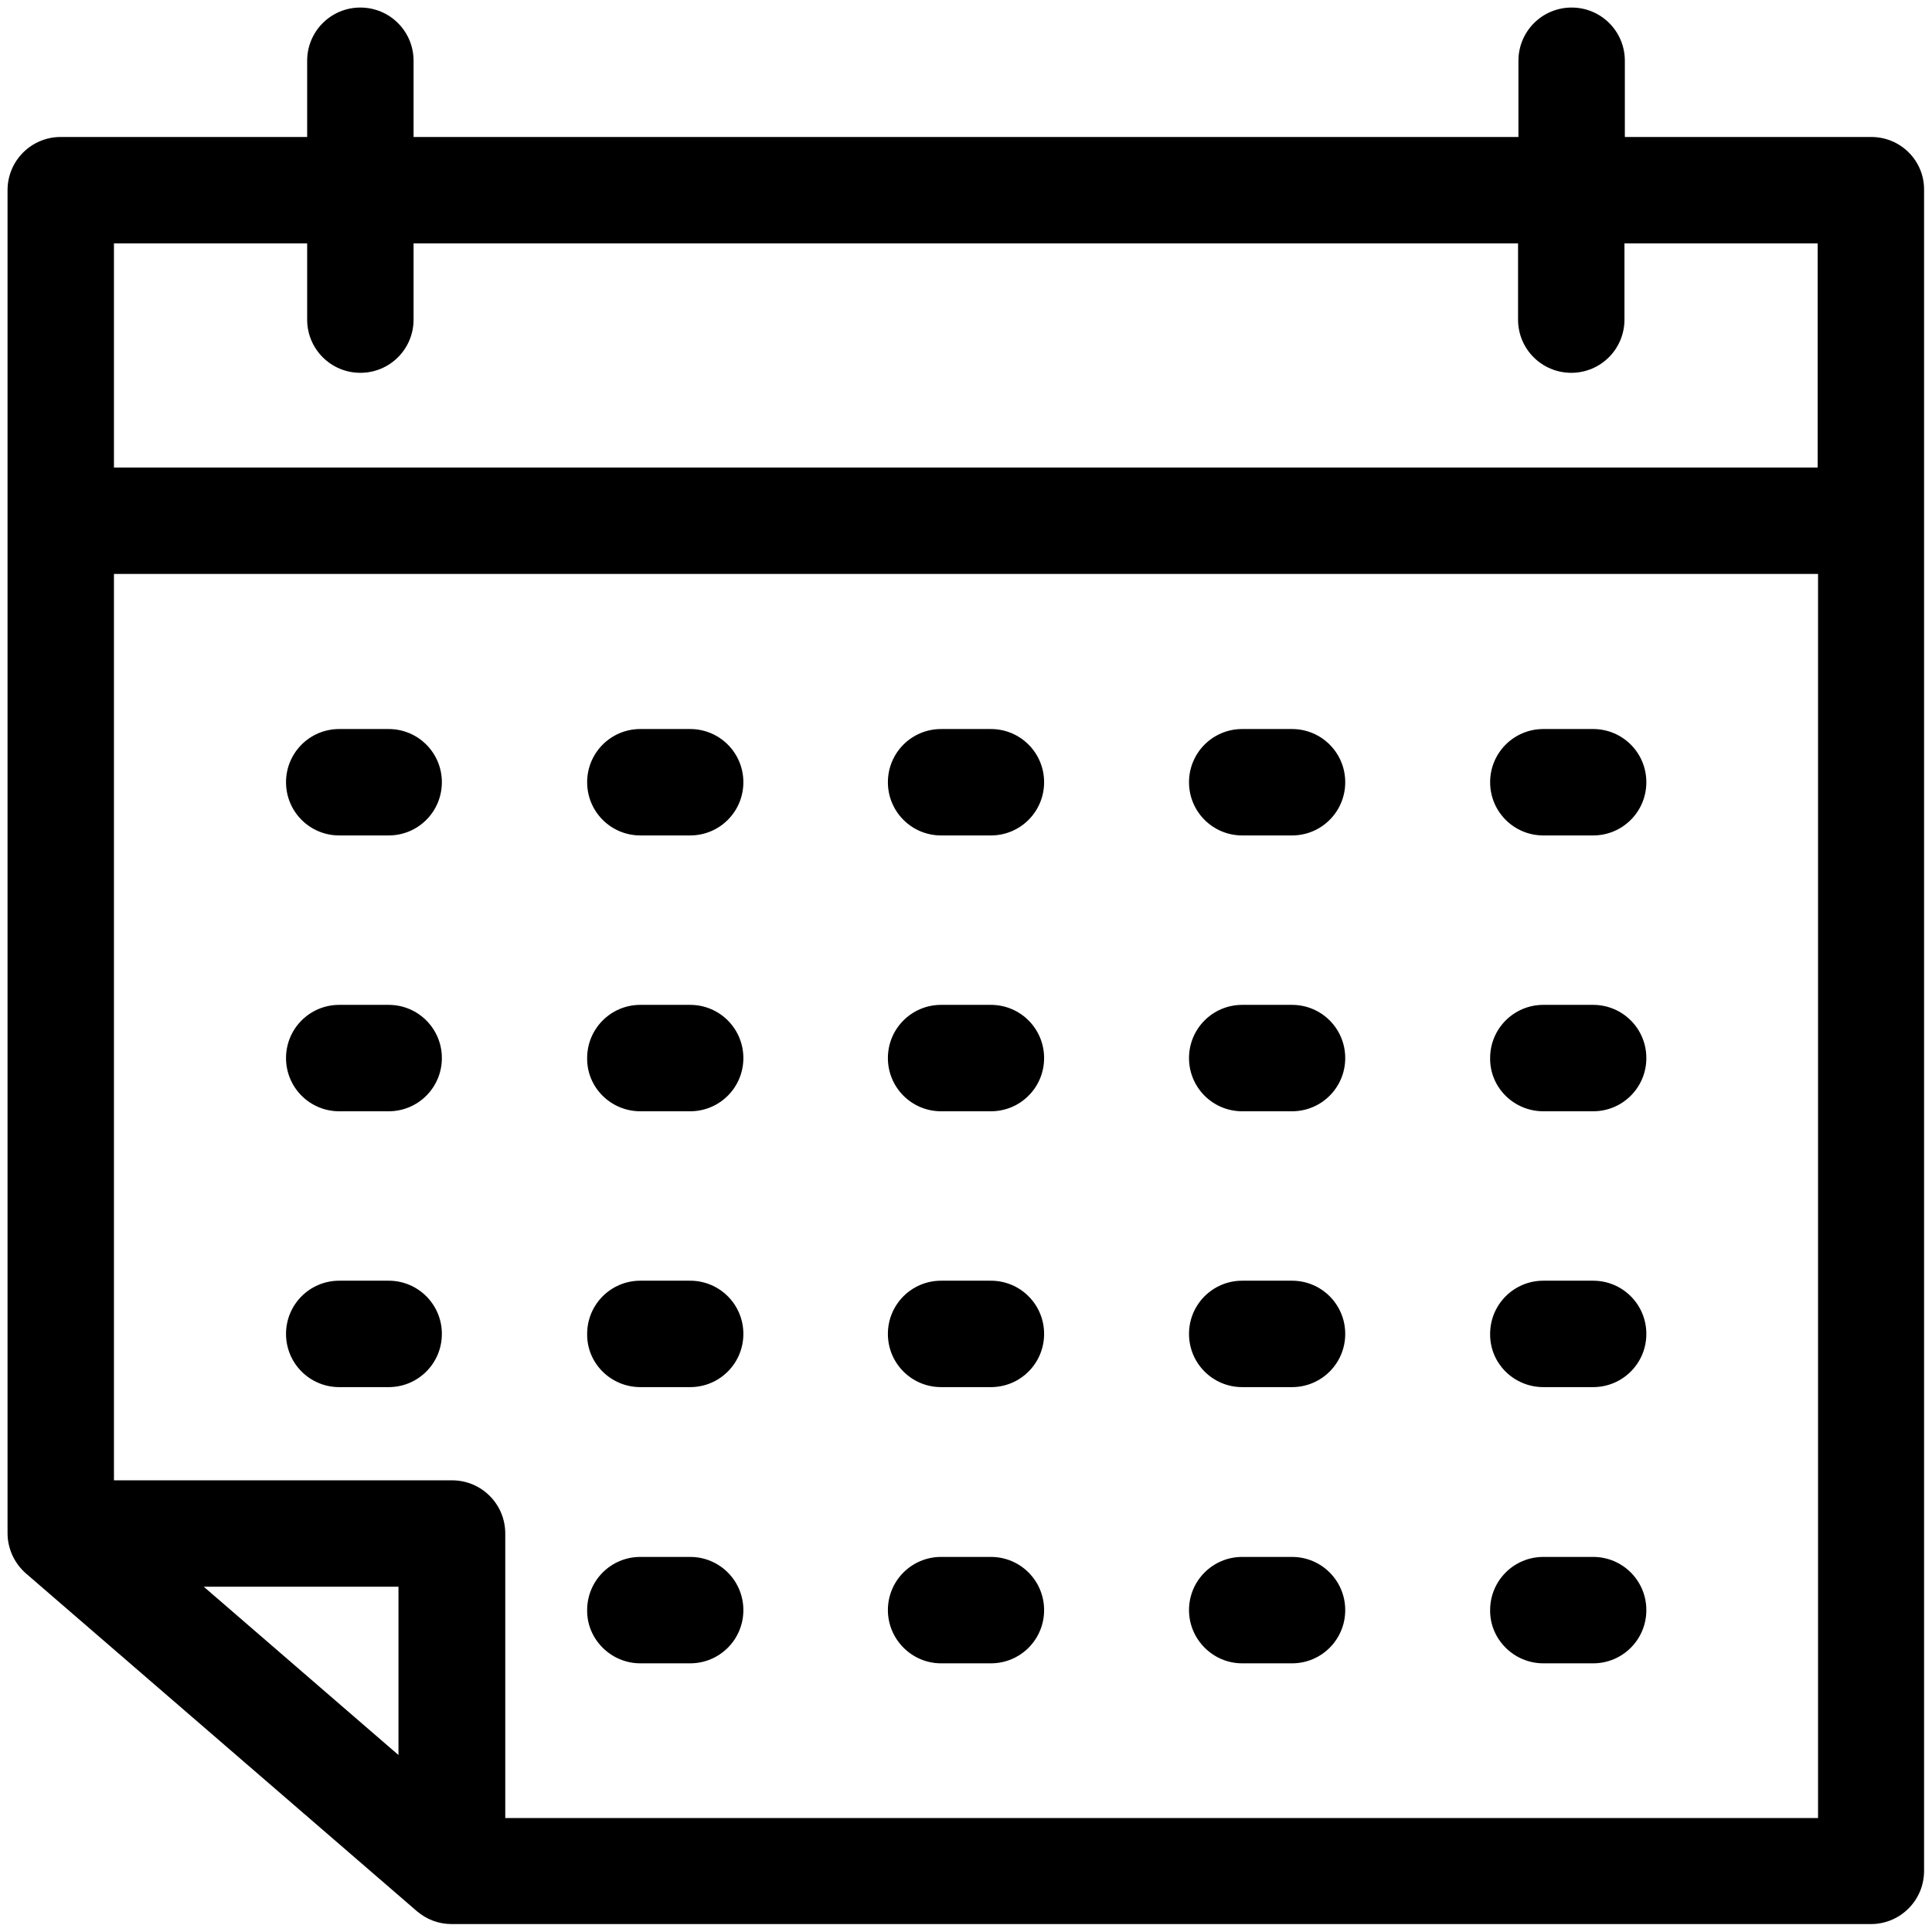 <svg xmlns="http://www.w3.org/2000/svg" xmlns:xlink="http://www.w3.org/1999/xlink" version="1.1" x="0px" y="0px" viewBox="0 0 512 512" enable-background="new 0 0 512 512" xml:space="preserve"><g><path d="M495.9,36.3h-65.3V16.1c0-7.8-6.3-14.1-14.1-14.1c-7.8,0-14.1,6.3-14.1,14.1v20.2H109.6V16.1c0-7.8-6.3-14.1-14.1-14.1   S81.4,8.3,81.4,16.1v20.2H16.1C8.3,36.3,2,42.6,2,50.4v355.9c0,4.1,1.8,8,4.9,10.7l103.6,89.5c2.6,2.2,5.8,3.4,9.2,3.4h376.1   c7.8,0,14.1-6.3,14.1-14.1V50.4C510,42.6,503.7,36.3,495.9,36.3z M105.6,465.1L54,420.5h51.6V465.1z M481.8,481.8H133.9v-75.4   c0-7.8-6.3-14.1-14.1-14.1H30.2V152.1h451.6V481.8z M481.8,123.9H30.2V64.5h51.2v20.2c0,7.8,6.3,14.1,14.1,14.1s14.1-6.3,14.1-14.1   V64.5h292.7v20.2c0,7.8,6.3,14.1,14.1,14.1c7.8,0,14.1-6.3,14.1-14.1V64.5h51.2V123.9z"></path><path d="M89.9,221.4H103c7.8,0,14.1-6.3,14.1-14.1s-6.3-14.1-14.1-14.1H89.9c-7.8,0-14.1,6.3-14.1,14.1S82.1,221.4,89.9,221.4z"></path><path d="M169.7,221.4h13.2c7.8,0,14.1-6.3,14.1-14.1s-6.3-14.1-14.1-14.1h-13.2c-7.8,0-14.1,6.3-14.1,14.1S161.9,221.4,169.7,221.4   z"></path><path d="M249.4,221.4h13.2c7.8,0,14.1-6.3,14.1-14.1s-6.3-14.1-14.1-14.1h-13.2c-7.8,0-14.1,6.3-14.1,14.1S241.6,221.4,249.4,221.4   z"></path><path d="M329.2,221.4h13.2c7.8,0,14.1-6.3,14.1-14.1s-6.3-14.1-14.1-14.1h-13.2c-7.8,0-14.1,6.3-14.1,14.1S321.4,221.4,329.2,221.4   z"></path><path d="M409,221.4h13.2c7.8,0,14.1-6.3,14.1-14.1s-6.3-14.1-14.1-14.1H409c-7.8,0-14.1,6.3-14.1,14.1S401.2,221.4,409,221.4z"></path><path d="M89.9,294.5H103c7.8,0,14.1-6.3,14.1-14.1c0-7.8-6.3-14.1-14.1-14.1H89.9c-7.8,0-14.1,6.3-14.1,14.1   C75.8,288.2,82.1,294.5,89.9,294.5z"></path><path d="M169.7,294.5h13.2c7.8,0,14.1-6.3,14.1-14.1c0-7.8-6.3-14.1-14.1-14.1h-13.2c-7.8,0-14.1,6.3-14.1,14.1   C155.5,288.2,161.9,294.5,169.7,294.5z"></path><path d="M249.4,294.5h13.2c7.8,0,14.1-6.3,14.1-14.1c0-7.8-6.3-14.1-14.1-14.1h-13.2c-7.8,0-14.1,6.3-14.1,14.1   C235.3,288.2,241.6,294.5,249.4,294.5z"></path><path d="M329.2,294.5h13.2c7.8,0,14.1-6.3,14.1-14.1c0-7.8-6.3-14.1-14.1-14.1h-13.2c-7.8,0-14.1,6.3-14.1,14.1   C315.1,288.2,321.4,294.5,329.2,294.5z"></path><path d="M409,294.5h13.2c7.8,0,14.1-6.3,14.1-14.1c0-7.8-6.3-14.1-14.1-14.1H409c-7.8,0-14.1,6.3-14.1,14.1   C394.8,288.2,401.2,294.5,409,294.5z"></path><path d="M89.9,367.6H103c7.8,0,14.1-6.3,14.1-14.1c0-7.8-6.3-14.1-14.1-14.1H89.9c-7.8,0-14.1,6.3-14.1,14.1   C75.8,361.3,82.1,367.6,89.9,367.6z"></path><path d="M169.7,367.6h13.2c7.8,0,14.1-6.3,14.1-14.1c0-7.8-6.3-14.1-14.1-14.1h-13.2c-7.8,0-14.1,6.3-14.1,14.1   C155.5,361.3,161.9,367.6,169.7,367.6z"></path><path d="M249.4,367.6h13.2c7.8,0,14.1-6.3,14.1-14.1c0-7.8-6.3-14.1-14.1-14.1h-13.2c-7.8,0-14.1,6.3-14.1,14.1   C235.3,361.3,241.6,367.6,249.4,367.6z"></path><path d="M329.2,367.6h13.2c7.8,0,14.1-6.3,14.1-14.1c0-7.8-6.3-14.1-14.1-14.1h-13.2c-7.8,0-14.1,6.3-14.1,14.1   C315.1,361.3,321.4,367.6,329.2,367.6z"></path><path d="M409,367.6h13.2c7.8,0,14.1-6.3,14.1-14.1c0-7.8-6.3-14.1-14.1-14.1H409c-7.8,0-14.1,6.3-14.1,14.1   C394.8,361.3,401.2,367.6,409,367.6z"></path><path d="M169.7,440.8h13.2c7.8,0,14.1-6.3,14.1-14.1c0-7.8-6.3-14.1-14.1-14.1h-13.2c-7.8,0-14.1,6.3-14.1,14.1   C155.5,434.4,161.9,440.8,169.7,440.8z"></path><path d="M249.4,440.8h13.2c7.8,0,14.1-6.3,14.1-14.1c0-7.8-6.3-14.1-14.1-14.1h-13.2c-7.8,0-14.1,6.3-14.1,14.1   C235.3,434.4,241.6,440.8,249.4,440.8z"></path><path d="M329.2,440.8h13.2c7.8,0,14.1-6.3,14.1-14.1c0-7.8-6.3-14.1-14.1-14.1h-13.2c-7.8,0-14.1,6.3-14.1,14.1   C315.1,434.4,321.4,440.8,329.2,440.8z"></path><path d="M409,440.8h13.2c7.8,0,14.1-6.3,14.1-14.1c0-7.8-6.3-14.1-14.1-14.1H409c-7.8,0-14.1,6.3-14.1,14.1   C394.8,434.4,401.2,440.8,409,440.8z"></path></g></svg>